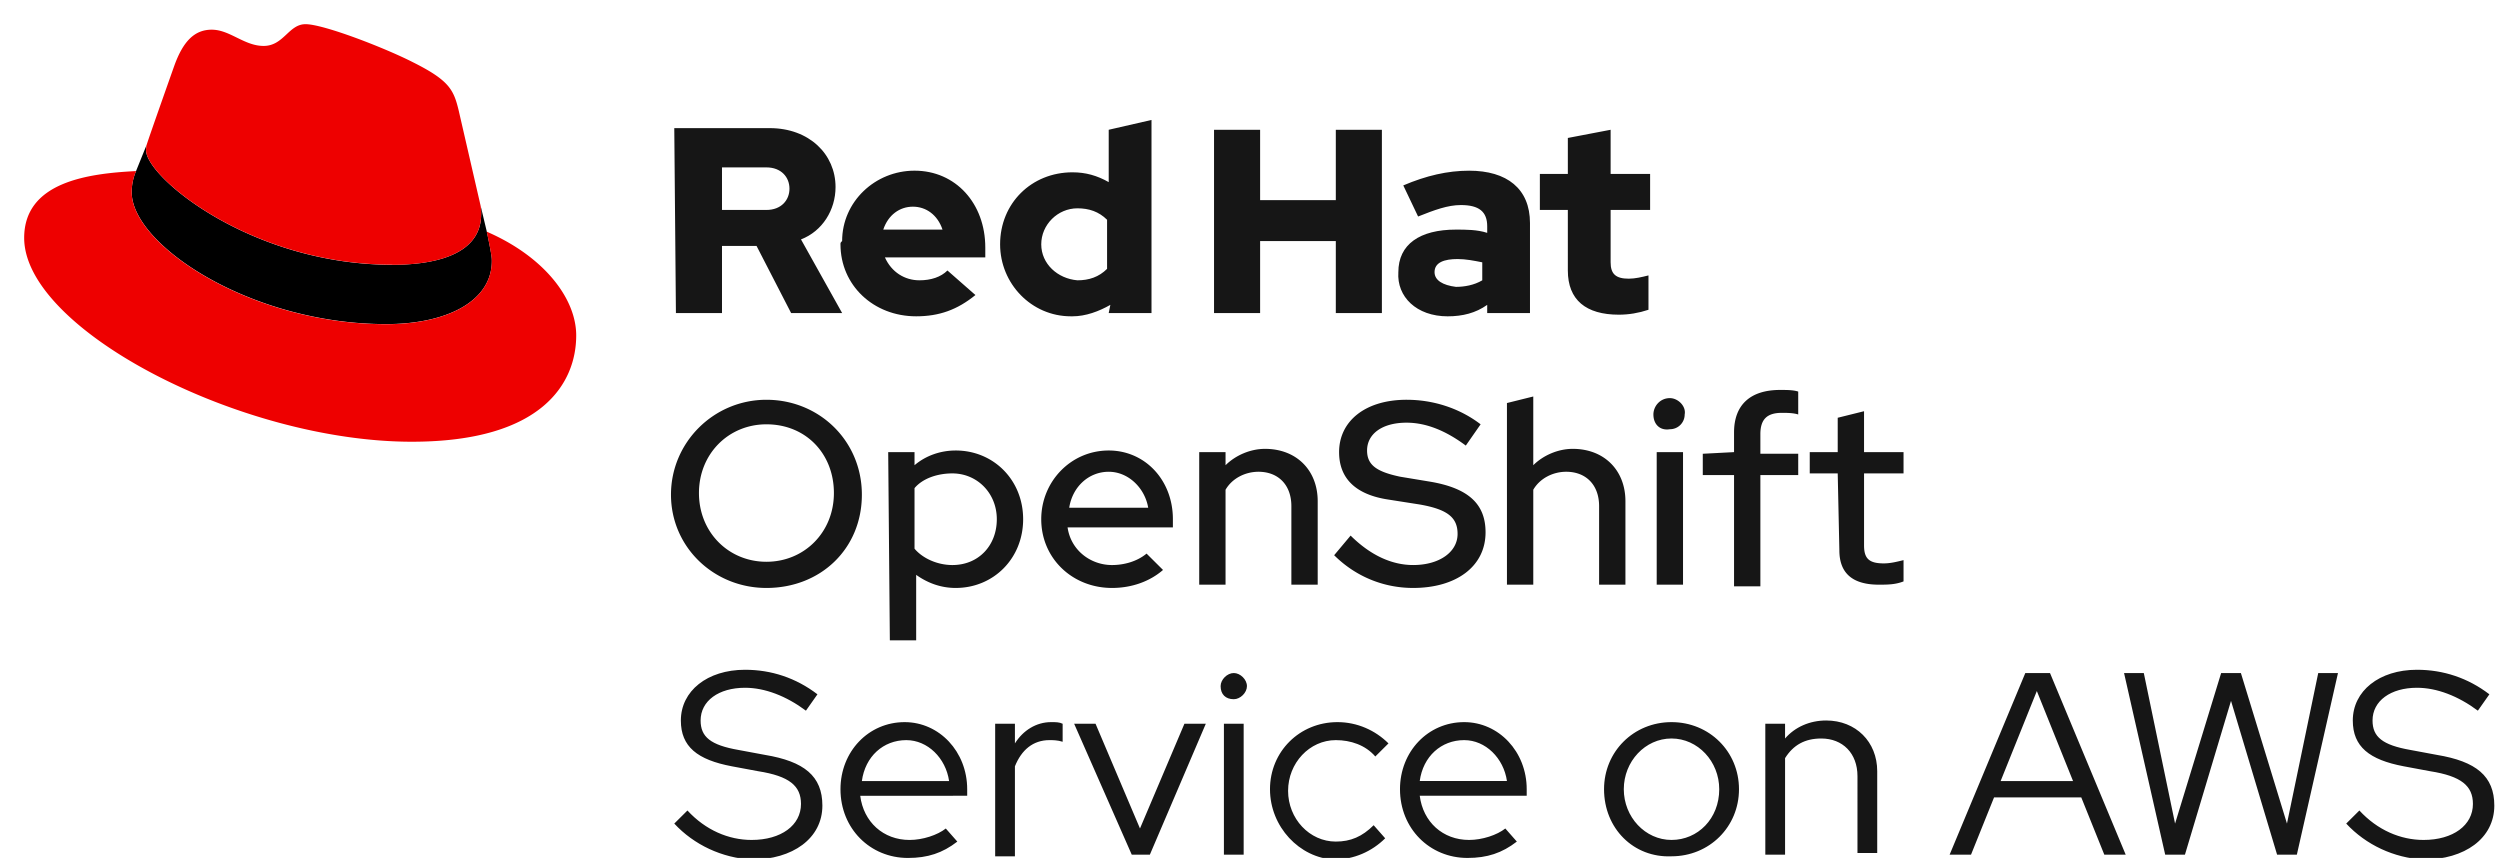 <svg xmlns="http://www.w3.org/2000/svg" xml:space="preserve" overflow="hidden" viewBox="0 0 440 152"><defs><clipPath id="a"><path d="M2237 1788h324v145h-324z"/></clipPath><clipPath id="b"><path d="M2237 1788h324v145h-324z"/></clipPath><clipPath id="c"><path d="M2141 1788h420v145h-420z"/></clipPath></defs><g clip-path="url(#a)" transform="translate(-2122 -1782)"><g clip-path="url(#b)"><g fill="#161616" clip-path="url(#c)"><path d="M2256.89 1885.48c-9.267 0-16.797-7.2-16.797-16.416 0-9.216 7.53-16.704 16.798-16.704 9.268 0 16.798 7.2 16.798 16.704 0 9.504-7.24 16.416-16.798 16.416Zm0-28.8c-6.66 0-11.874 5.184-11.874 12.096s5.213 12.096 11.875 12.096c6.661 0 11.875-5.184 11.875-12.096s-4.924-12.096-11.875-12.096Zm21.433 4.896h4.634v2.304c2.028-1.728 4.634-2.592 7.241-2.592 6.661 0 11.875 5.184 11.875 12.096s-5.214 12.096-11.875 12.096c-2.607 0-4.924-.864-6.951-2.304v11.52h-4.634Zm4.634 6.336v10.656c1.448 1.728 4.055 2.88 6.662 2.88 4.634 0 7.82-3.456 7.82-8.064 0-4.608-3.476-8.064-7.82-8.064-2.607 0-5.214.864-6.662 2.592Zm34.756 17.568c-6.951 0-12.454-5.184-12.454-12.096 0-6.624 5.213-12.096 11.874-12.096 6.372 0 11.296 5.184 11.296 12.096v1.44h-18.536c.579 4.032 4.054 6.624 7.82 6.624 2.027 0 4.344-.576 6.082-2.016l2.896 2.88c-2.317 2.016-5.503 3.168-8.978 3.168Zm-7.53-14.112h13.901c-.579-3.456-3.475-6.336-6.95-6.336-3.476 0-6.372 2.592-6.952 6.336Zm22.88-9.792h4.634v2.304c1.738-1.728 4.344-2.88 6.95-2.88 5.504 0 9.269 3.744 9.269 9.216v14.688h-4.634v-13.824c0-3.744-2.317-6.048-5.793-6.048-2.317 0-4.634 1.152-5.792 3.168v16.704h-4.634Zm26.646 14.688c3.475 3.456 7.24 5.184 11.005 5.184 4.634 0 7.82-2.304 7.82-5.472 0-2.88-1.737-4.32-6.661-5.184l-5.503-.864c-5.793-.864-8.689-3.744-8.689-8.352 0-5.472 4.634-9.216 11.875-9.216 4.634 0 9.268 1.44 13.033 4.32l-2.607 3.744c-3.475-2.592-6.95-4.032-10.426-4.032-4.345 0-6.951 2.016-6.951 4.896 0 2.592 1.738 3.744 5.792 4.608l5.214.864c6.95 1.152 9.847 4.032 9.847 8.928 0 6.048-5.213 9.792-12.744 9.792-5.213 0-10.137-2.016-13.902-5.76Zm27.514-23.328 4.634-1.152v12.096c1.738-1.728 4.345-2.88 6.951-2.88 5.503 0 9.268 3.744 9.268 9.216v14.688h-4.634v-13.824c0-3.744-2.317-6.048-5.792-6.048-2.317 0-4.634 1.152-5.793 3.168v16.704h-4.634Zm25.777 2.016c0-1.44 1.158-2.88 2.896-2.88 1.448 0 2.896 1.44 2.607 2.88a2.589 2.589 0 0 1-2.607 2.592c-1.738.288-2.896-.864-2.896-2.592Zm5.213 29.952h-4.634v-23.328h4.634Zm8.979-23.328v-3.456c0-4.896 2.896-7.488 8.11-7.488 1.158 0 2.316 0 3.185.288v4.032c-.869-.288-2.027-.288-2.896-.288-2.607 0-3.765 1.152-3.765 3.744v3.456h6.661v3.744h-6.661v19.584h-4.634v-19.584h-5.503v-3.744Zm18.246 3.744h-4.923v-3.744h4.923v-6.048l4.634-1.152v7.2h6.951v3.744h-6.95v12.672c0 2.304.868 3.168 3.475 3.168 1.158 0 2.317-.288 3.475-.576v3.744c-1.448.576-2.896.576-4.344.576-4.634 0-6.951-2.016-6.951-6.048ZM2197.228 1825.576c5.503 0 13.612-1.152 13.612-7.776v-1.44l-3.186-14.4c-.869-2.88-1.448-4.32-7.24-7.2-4.345-2.304-13.613-5.76-16.51-5.76-2.606 0-3.475 3.456-6.371 3.456-2.896 0-5.213-2.592-7.82-2.592s-4.344 1.728-5.792 5.472c0 0-3.766 10.368-4.345 12.096v.864c0 4.032 16.22 17.28 37.652 17.28m14.481-4.896c.869 3.744.869 4.032.869 4.608 0 6.048-6.951 9.504-16.22 9.504-20.852 0-38.81-12.096-38.81-20.16 0-1.152.29-2.304.58-3.168-7.53.288-17.088 1.728-17.088 10.08 0 13.824 33.018 31.104 59.374 31.104 19.984 0 25.197-8.928 25.197-16.128-.29-5.76-4.924-12.096-13.902-15.84"/><path d="M2211.709 1820.68c.869 3.744.869 4.032.869 4.608 0 6.048-6.951 9.504-16.22 9.504-20.852 0-38.81-12.096-38.81-20.16 0-1.152.29-2.304.58-3.168l1.738-4.032v.864c0 4.032 16.219 17.28 37.651 17.28 5.503 0 13.613-1.152 13.613-7.776v-1.44ZM2397.94 1829.608c0 5.184 3.185 7.776 8.978 7.776 1.738 0 3.475-.288 5.213-.864v-6.048c-1.158.288-2.317.576-3.475.576-2.317 0-3.186-.864-3.186-2.88v-9.216h6.95v-6.336h-6.95v-7.776l-7.53 1.44v6.336h-4.924v6.336h4.923Zm-23.46.288c0-1.728 1.737-2.304 4.054-2.304 1.448 0 2.897.288 4.345.576v3.168c-1.448.864-3.186 1.152-4.634 1.152-2.317-.288-3.765-1.152-3.765-2.592m2.317 7.776c2.606 0 4.923-.576 6.95-2.016v1.44h7.53v-15.84c0-6.048-4.054-9.216-10.715-9.216-3.765 0-7.53.864-11.585 2.592l2.606 5.472c2.897-1.152 5.214-2.016 7.53-2.016 3.186 0 4.635 1.152 4.635 3.744v1.152c-1.738-.576-3.766-.576-5.503-.576-6.372 0-10.137 2.592-10.137 7.488-.29 4.32 3.186 7.776 8.689 7.776m-41.128-.576h8.11v-12.672h13.323v12.672h8.11v-32.256h-8.11v12.384h-13.323v-12.384h-8.11ZM2305.26 1825c0-3.456 2.896-6.336 6.371-6.336 2.028 0 3.766.576 5.214 2.016v8.64c-1.448 1.44-3.186 2.016-5.214 2.016-3.475-.288-6.371-2.88-6.371-6.336m11.874 12.096h7.53v-33.984l-7.53 1.728v9.216c-2.027-1.152-4.054-1.728-6.371-1.728-7.241 0-12.744 5.472-12.744 12.672 0 6.912 5.503 12.672 12.454 12.672h.29c2.317 0 4.634-.864 6.661-2.016Zm-34.465-18.72c2.317 0 4.344 1.44 5.213 4.032h-10.427c.87-2.592 2.897-4.032 5.214-4.032m-12.744 6.624c0 7.2 5.793 12.672 13.323 12.672 4.055 0 7.24-1.152 10.427-3.744l-4.924-4.32c-1.159 1.152-2.896 1.728-4.924 1.728-2.606 0-4.923-1.44-6.082-4.032h17.667v-1.728c0-7.776-5.213-13.536-12.454-13.536-6.95 0-12.743 5.472-12.743 12.384-.29.288-.29.288-.29.576m-13.033-13.536c2.607 0 4.055 1.728 4.055 3.744s-1.448 3.744-4.055 3.744h-7.82v-7.488Zm-15.93 25.632h8.11v-11.808h6.082l6.082 11.808h8.979l-7.24-12.96c3.764-1.44 6.081-5.184 6.081-9.216 0-5.76-4.634-10.368-11.585-10.368h-16.798Zm-.29 89.856 2.318-2.304c3.186 3.456 7.24 5.184 11.295 5.184 5.214 0 8.69-2.592 8.69-6.336 0-3.168-2.028-4.896-7.531-5.76l-4.634-.864c-6.082-1.152-8.979-3.456-8.979-8.064 0-5.184 4.634-8.928 11.296-8.928 4.634 0 8.978 1.44 12.743 4.32l-2.027 2.88c-3.476-2.592-7.24-4.032-10.716-4.032-4.634 0-7.82 2.304-7.82 5.76 0 2.88 1.738 4.32 6.661 5.184l4.634.864c6.951 1.152 10.137 3.744 10.137 8.928 0 5.76-5.213 9.504-12.454 9.504-5.213-.288-10.137-2.592-13.612-6.336Zm29.253-6.048c0-6.624 4.924-11.808 11.296-11.808 6.082 0 11.005 5.184 11.005 11.808v1.152H2273.4c.579 4.608 4.054 7.776 8.688 7.776 2.317 0 4.924-.864 6.372-2.016l2.028 2.304c-2.607 2.016-5.214 2.88-8.69 2.88-6.66 0-11.874-5.184-11.874-12.096Zm19.115-1.44c-.579-4.032-3.765-7.2-7.53-7.2-4.055 0-7.24 2.88-7.82 7.2Zm8.11-10.08h3.476v3.456c1.448-2.304 3.765-3.744 6.371-3.744.87 0 1.449 0 2.028.288v3.168c-.87-.288-1.738-.288-2.317-.288-2.897 0-4.924 1.728-6.082 4.608v15.84h-3.476Zm13.902 0h3.765l7.82 18.432 7.82-18.432h3.765l-9.847 23.04h-3.186Zm25.777-6.624c0-1.152 1.158-2.304 2.317-2.304 1.159 0 2.317 1.152 2.317 2.304s-1.158 2.304-2.317 2.304c-1.448 0-2.317-.864-2.317-2.304Zm.58 6.624h3.475v23.04h-3.476Zm8.109 11.52c0-6.624 5.213-11.808 11.875-11.808 3.475 0 6.66 1.44 8.978 3.744l-2.317 2.304c-1.738-2.016-4.344-2.88-6.951-2.88-4.634 0-8.4 4.032-8.4 8.928 0 4.896 3.766 8.928 8.4 8.928 2.607 0 4.634-.864 6.661-2.88l2.028 2.304c-2.317 2.304-5.503 3.744-8.979 3.744-6.082-.288-11.295-5.76-11.295-12.384Zm22.88 0c0-6.624 4.924-11.808 11.296-11.808 6.082 0 11.006 5.184 11.006 11.808v1.152h-18.826c.58 4.608 4.055 7.776 8.689 7.776 2.317 0 4.923-.864 6.371-2.016l2.028 2.304c-2.607 2.016-5.213 2.88-8.689 2.88-6.661 0-11.875-5.184-11.875-12.096Zm18.826-1.44c-.58-4.032-3.765-7.2-7.53-7.2-4.055 0-7.24 2.88-7.82 7.2Zm17.088 1.44c0-6.624 5.213-11.808 11.875-11.808 6.661 0 11.875 5.184 11.875 11.808s-5.214 11.808-11.875 11.808c-6.662.288-11.875-4.896-11.875-11.808Zm20.274 0c0-4.896-3.765-8.928-8.4-8.928-4.633 0-8.398 4.032-8.398 8.928 0 4.896 3.765 8.928 8.399 8.928 4.634 0 8.399-3.744 8.399-8.928Zm8.11-11.52h3.475v2.592c1.738-2.016 4.345-3.168 7.24-3.168 5.214 0 8.98 3.744 8.98 8.928v14.4h-3.476V1918.6c0-4.032-2.607-6.624-6.372-6.624-2.896 0-4.924 1.152-6.372 3.456v16.992h-3.475Zm45.76-8.928h4.345l13.323 31.968h-3.765l-4.055-10.08h-15.35l-4.055 10.08h-3.765Zm8.4 19.008-6.372-15.84-6.372 15.84Zm8.978-19.008h3.476l5.503 26.496 8.11-26.496h3.475l8.11 26.496 5.502-26.496h3.476l-7.24 31.968h-3.476l-8.11-27.072-8.11 27.072h-3.475Zm39.1 26.496 2.317-2.304c3.186 3.456 7.24 5.184 11.295 5.184 5.214 0 8.69-2.592 8.69-6.336 0-3.168-2.028-4.896-7.531-5.76l-4.634-.864c-6.082-1.152-8.978-3.456-8.978-8.064 0-5.184 4.634-8.928 11.295-8.928 4.634 0 8.978 1.44 12.744 4.32l-2.028 2.88c-3.475-2.592-7.24-4.032-10.716-4.032-4.634 0-7.82 2.304-7.82 5.76 0 2.88 1.738 4.32 6.661 5.184l4.634.864c6.952 1.152 10.137 3.744 10.137 8.928 0 5.76-5.213 9.504-12.454 9.504-5.213-.288-10.136-2.592-13.612-6.336Z"/></g></g></g><path d="M84.528 35.953c.124.573.177 1.159.158 1.745 0 7.594-9.238 8.91-15.623 8.91-24.827 0-43.355-15.427-43.355-20.153a3.284 3.284 0 0 1 .112-.99l-1.868 4.624a9.415 9.415 0 0 0-.77 3.74c0 9.243 20.926 23.211 44.783 23.211 10.56 0 18.595-3.96 18.595-11.11 0-.551 0-.99-.883-5.17Z"/><path fill="#E00" d="M69.063 46.609c6.385 0 15.623-1.317 15.623-8.911a7.161 7.161 0 0 0-.158-1.745l-3.802-16.515c-.878-3.634-1.649-5.282-8.03-8.472-4.95-2.531-15.735-6.71-18.925-6.71-2.97 0-3.834 3.827-7.376 3.827-3.41 0-5.941-2.858-9.131-2.858-3.063 0-5.058 2.087-6.6 6.38 0 0-4.292 12.104-4.844 13.86a3.284 3.284 0 0 0-.112.99c0 4.706 18.528 20.133 43.355 20.133m16.604-5.807c.883 4.18.883 4.618.883 5.17 0 7.144-8.034 11.11-18.595 11.11-23.867.015-44.774-13.969-44.774-23.211a9.415 9.415 0 0 1 .771-3.74c-8.585.428-19.697 1.959-19.697 11.768 0 16.065 38.072 35.867 68.217 35.867 23.112 0 28.94-10.452 28.94-18.704 0-6.492-5.614-13.861-15.735-18.26"/></svg>